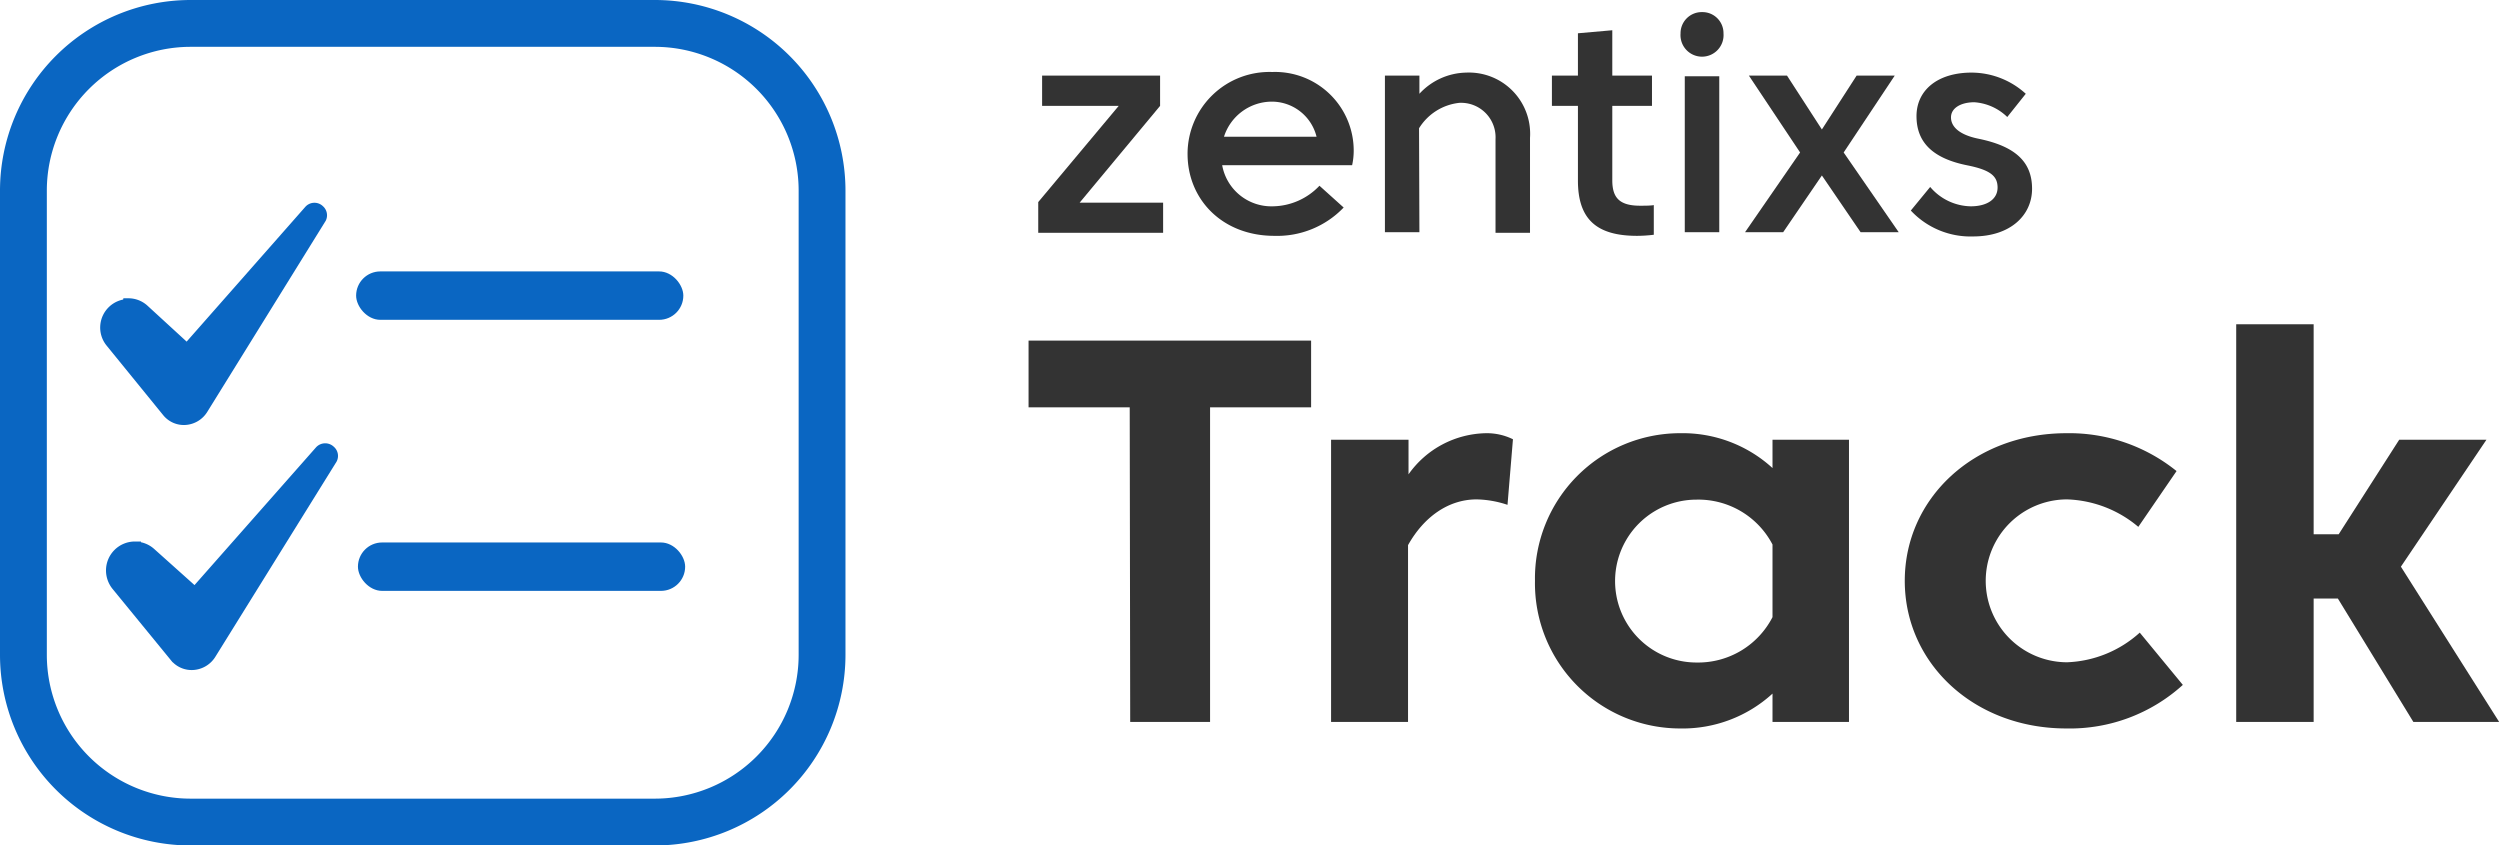 <svg xmlns="http://www.w3.org/2000/svg" viewBox="0 0 206.6 69.87"><defs><style>.cls-1{fill:#333;}.cls-2,.cls-3{fill:#0a66c2;}.cls-2{stroke:#0a66c2;stroke-miterlimit:10;}</style></defs><title>logo-dark_3</title><g id="Layer_2" data-name="Layer 2"><g id="Layer_1-2" data-name="Layer 1"><path class="cls-1" d="M93.36,33.66H85V28.15h23.35v5.51H100v26h-6.6Z"/><path class="cls-1" d="M116.36,45.05V59.66H110V36.34h6.4V39.2a8,8,0,0,1,6.44-3.4,4.88,4.88,0,0,1,2.19.5l-.45,5.42a8.45,8.45,0,0,0-2.55-.45C119.66,41.27,117.64,42.76,116.36,45.05Z"/><path class="cls-1" d="M146.48,38.68V36.34h6.32V59.66h-6.32V57.32a11,11,0,0,1-7.63,2.88,12,12,0,0,1-12-12.2,12,12,0,0,1,12-12.2A11,11,0,0,1,146.48,38.68Zm0,12.34V45a6.91,6.91,0,0,0-6.28-3.71,6.73,6.73,0,1,0,0,13.46A6.91,6.91,0,0,0,146.48,51Z"/><path class="cls-1" d="M157.41,48c0-6.82,5.72-12.2,13.37-12.2a14.12,14.12,0,0,1,9.09,3.13l-3.16,4.61a9.59,9.59,0,0,0-5.88-2.27,6.73,6.73,0,1,0,0,13.46,9.47,9.47,0,0,0,6-2.45l3.56,4.32a13.89,13.89,0,0,1-9.63,3.6C163.13,60.2,157.41,54.82,157.41,48Z"/><path class="cls-1" d="M193.2,49.46h-2v10.2h-6.4V26.8h6.4V44.15h2.07l5-7.81h7.21l-7.07,10.49,8.12,12.83h-7.09Z"/><path class="cls-1" d="M85.8,16.7l6.65-7.95H86.12V6.25h9.75v2.5l-6.65,8h6.9v2.49H85.8Z"/><path class="cls-1" d="M101,13.65a4.13,4.13,0,0,0,4.19,3.4,5.4,5.4,0,0,0,3.85-1.7l2,1.8a7.6,7.6,0,0,1-5.73,2.34c-4.29,0-7.17-3-7.17-6.77a6.77,6.77,0,0,1,7-6.77,6.5,6.5,0,0,1,6.73,6.52,5.54,5.54,0,0,1-.13,1.18Zm.12-2.35h7.68a3.81,3.81,0,0,0-3.74-2.9A4.16,4.16,0,0,0,101.15,11.3Z"/><path class="cls-1" d="M117.3,19.19h-2.85V6.25h2.85v1.5A5.39,5.39,0,0,1,121.17,6a5.06,5.06,0,0,1,5.27,5.4v7.84h-2.85V11.5a2.85,2.85,0,0,0-3-3,4.47,4.47,0,0,0-3.32,2.1Z"/><path class="cls-1" d="M133.24,14.9c0,1.45.6,2.1,2.3,2.1.35,0,.88,0,1.13-.05V19.4a11.6,11.6,0,0,1-1.38.09c-3.37,0-4.89-1.39-4.89-4.57V8.75h-2.15V6.25h2.15V2.75l2.84-.25V6.25h3.28v2.5h-3.28Z"/><path class="cls-1" d="M140.66,1a1.74,1.74,0,0,1,1.77,1.77,1.78,1.78,0,1,1-3.55,0A1.75,1.75,0,0,1,140.66,1Zm-1.43,5.3h2.85V19.19h-2.85Z"/><path class="cls-1" d="M150.56,14.5l-3.2,4.69h-3.15l4.55-6.59-4.23-6.35h3.15l2.88,4.45,2.87-4.45h3.15l-4.22,6.35,4.55,6.59h-3.15Z"/><path class="cls-1" d="M159.51,15.45a4.5,4.5,0,0,0,3.35,1.6c1.37,0,2.22-.6,2.22-1.55s-.6-1.45-2.47-1.83c-2.9-.57-4.23-1.92-4.23-4.07S160.13,6,162.93,6a6.67,6.67,0,0,1,4.48,1.75l-1.53,1.92a4.32,4.32,0,0,0-2.72-1.22c-1.1,0-1.93.47-1.93,1.25s.7,1.45,2.3,1.77c3.05.63,4.4,1.93,4.4,4.13s-1.8,3.94-4.87,3.94a6.74,6.74,0,0,1-5.15-2.14Z"/><path class="cls-2" d="M54.13,69.37H15.74A15.26,15.26,0,0,1,.5,54.13V15.74A15.26,15.26,0,0,1,15.74.5H54.13A15.26,15.26,0,0,1,69.37,15.74V54.13A15.26,15.26,0,0,1,54.13,69.37Zm-38.39-66A12.39,12.39,0,0,0,3.37,15.74V54.13A12.39,12.39,0,0,0,15.74,66.5H54.13A12.39,12.39,0,0,0,66.5,54.13V15.74A12.39,12.39,0,0,0,54.13,3.37Z"/><rect class="cls-3" x="29.43" y="22.43" width="27.04" height="4" rx="2"/><rect class="cls-3" x="29.58" y="44.83" width="27.04" height="4" rx="2"/><path class="cls-2" d="M10.61,25.21a1.86,1.86,0,0,0-1.44,3L13.88,34a1.69,1.69,0,0,0,1.41.62,1.78,1.78,0,0,0,1.41-.84L26.48,18h0a.5.5,0,0,0-.13-.59.51.51,0,0,0-.73,0l0,0h0L15.73,28.64a.42.42,0,0,1-.6,0h0l-3.27-3a1.84,1.84,0,0,0-1.24-.49Z"/><path class="cls-2" d="M11.15,45.25a1.89,1.89,0,0,0-1.89,1.9,1.92,1.92,0,0,0,.42,1.19l4.82,5.89a1.71,1.71,0,0,0,1.43.64A1.81,1.81,0,0,0,17.38,54l10-16.1h0a.5.5,0,0,0-.13-.61.53.53,0,0,0-.75,0l0,0h0L16.39,48.75a.44.44,0,0,1-.62,0h0l-3.35-3a1.87,1.87,0,0,0-1.27-.49Z"/></g></g></svg>